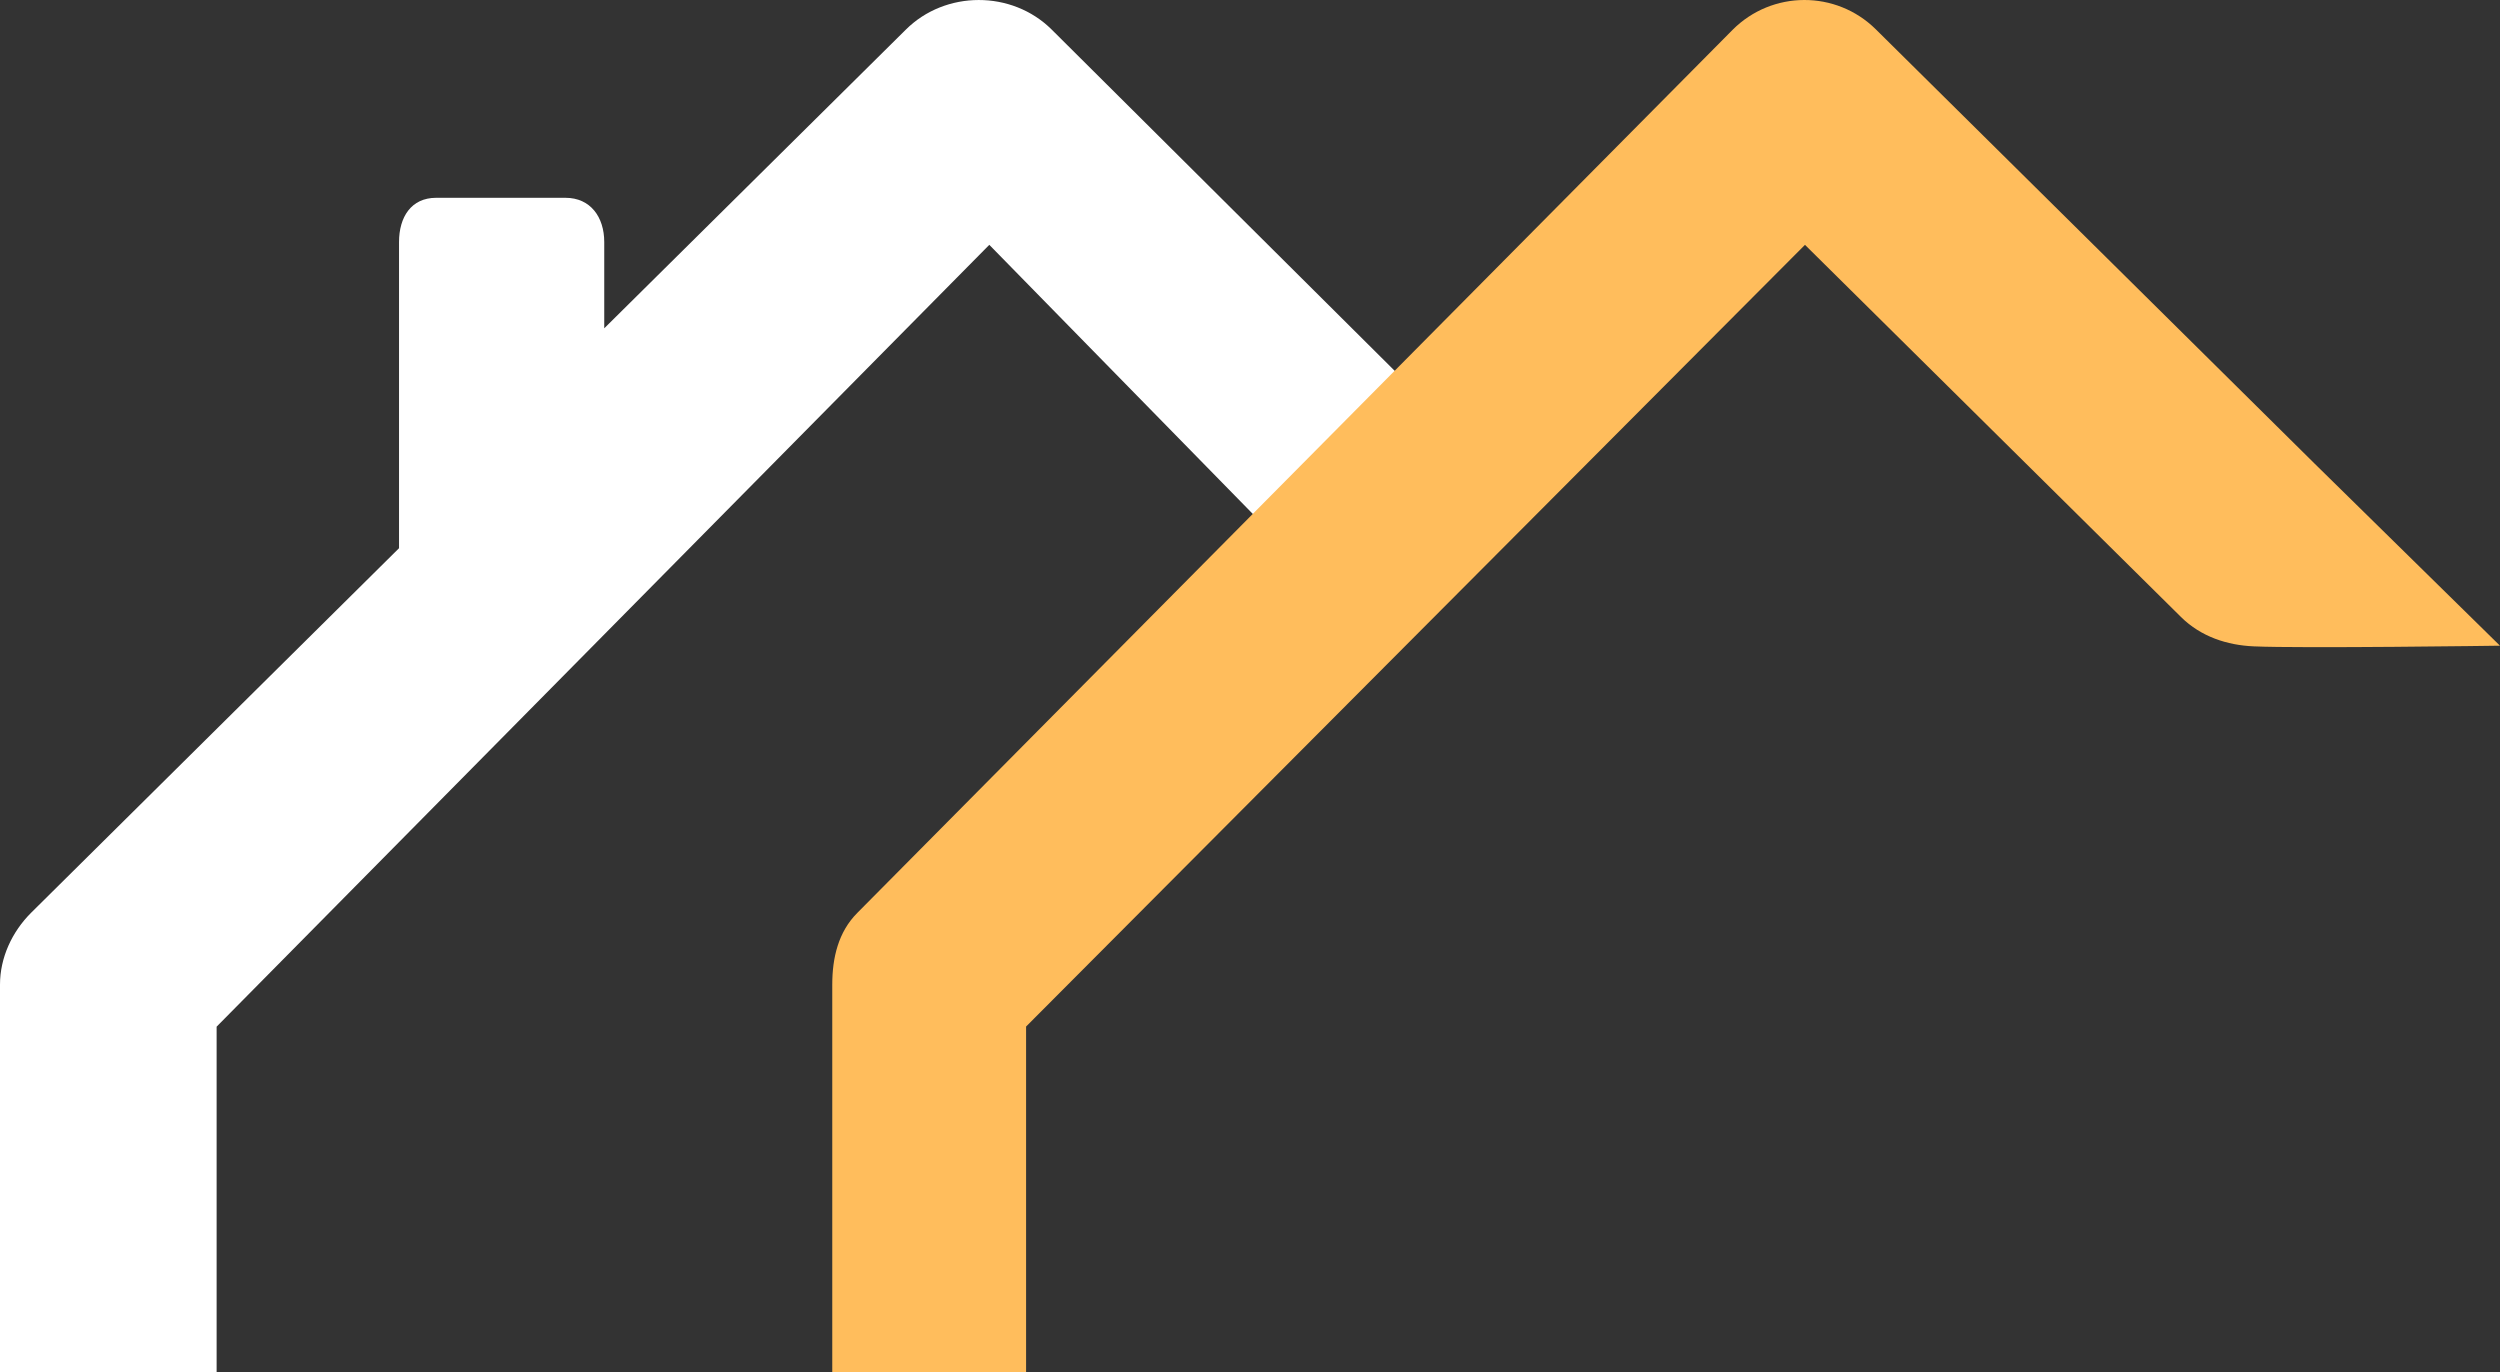 <svg version="1.1" id="图层_1" x="0px" y="0px" width="219.281px" height="120.35px" viewBox="0 0 219.281 120.35" enable-background="new 0 0 219.281 120.35" xml:space="preserve" xmlns="http://www.w3.org/2000/svg" xmlns:xlink="http://www.w3.org/1999/xlink" xmlns:xml="http://www.w3.org/XML/1998/namespace">
  <rect x="0" y="0" width="219.281" height="120.35" fill="#333333" stroke="none"/>
  <path fill="#FFFFFF" d="M92.242,2.59c-3.48-3.459-9.328-3.45-12.798,0.018L53,28.796v-7.568c0-2.188-1.209-3.878-3.394-3.878H38.252
	c-2.184,0-3.252,1.69-3.252,3.878v26.856L2.723,80.066C1.053,81.736,0,84.001,0,86.362v33.986h19V90.052l67.774-68.577
	l31.478,32.147l12.589-12.63L92.242,2.59z" class="color c1"/>
  <path fill="#FFBD5C" d="M203,40.646l-38.464-38.07c-3.486-3.451-9.106-3.432-12.569,0.043L75.19,80.078
	c-1.661,1.67-2.19,3.93-2.19,6.284v33.986h17V90.041l68.318-68.565l32.983,32.644c1.759,1.74,4.064,2.47,6.363,2.573
	c4.183,0.19,21.614-0.058,21.614-0.058L203,40.646z" class="color c2"/>
</svg>